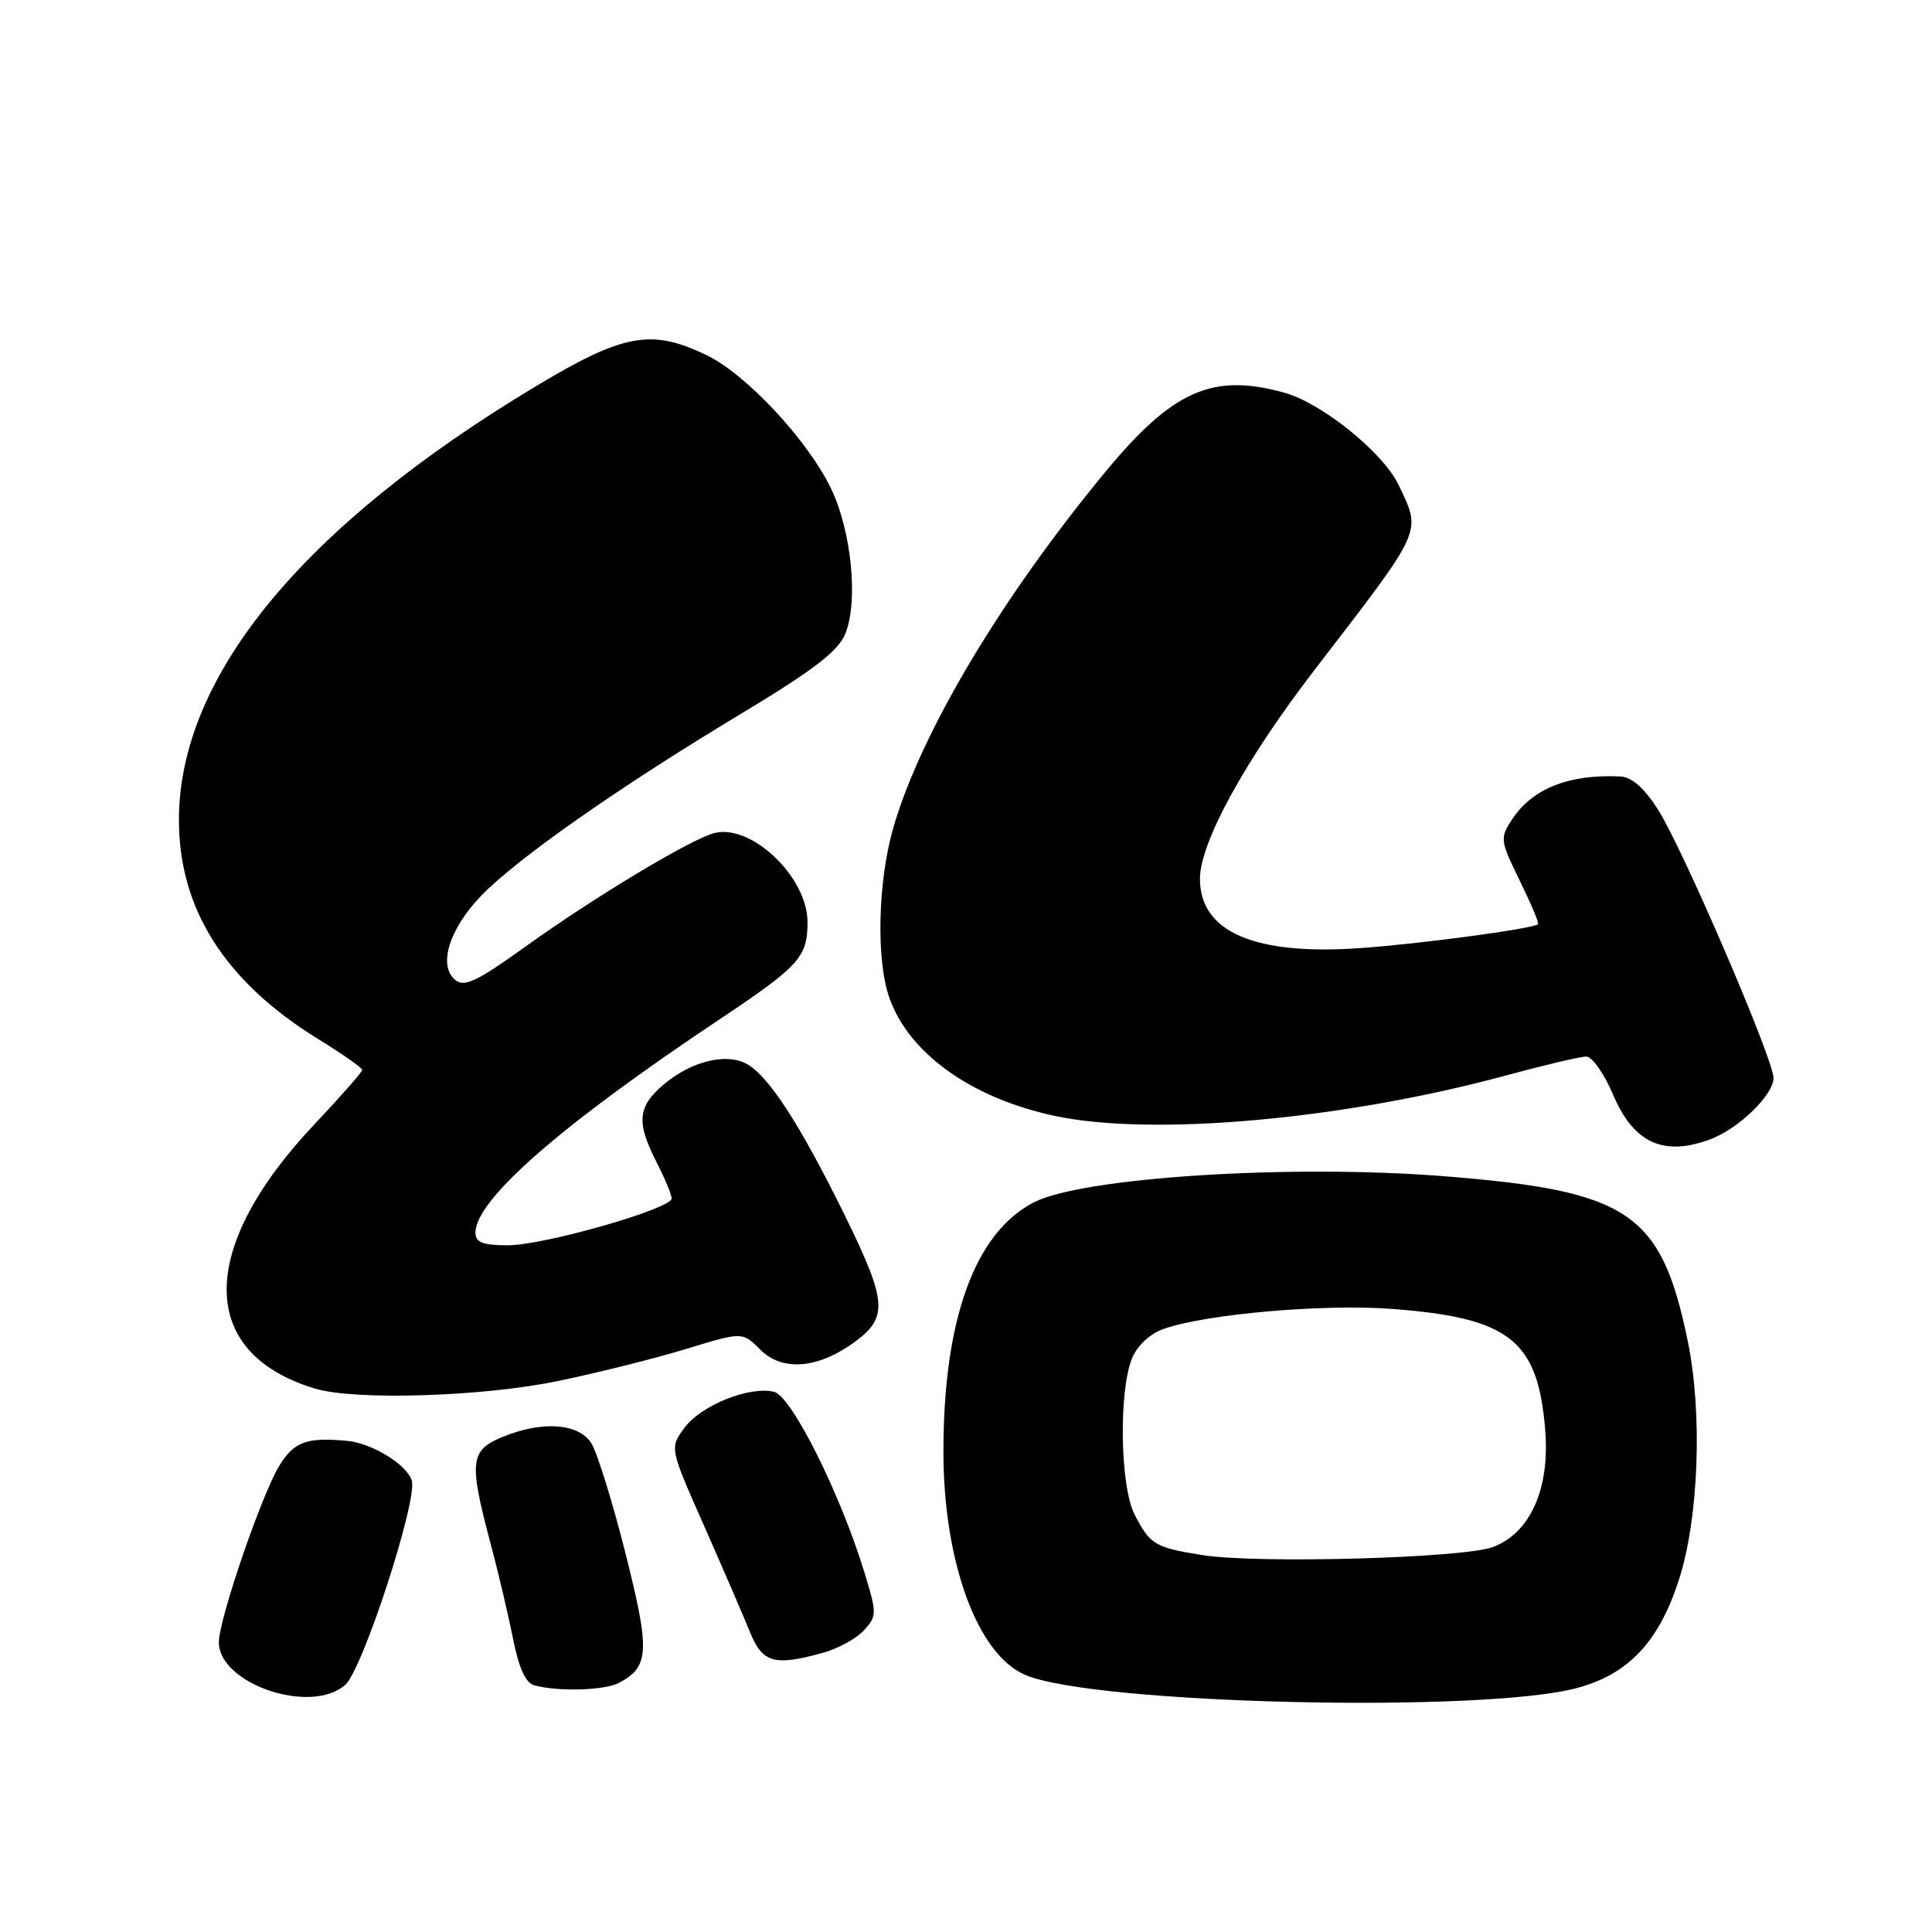 <?xml version="1.0" encoding="UTF-8" standalone="no"?>
<!DOCTYPE svg PUBLIC "-//W3C//DTD SVG 1.1//EN" "http://www.w3.org/Graphics/SVG/1.1/DTD/svg11.dtd" >
<svg xmlns="http://www.w3.org/2000/svg" xmlns:xlink="http://www.w3.org/1999/xlink" version="1.1" viewBox="0 0 256 256">
 <g >
 <path fill="currentColor"
d=" M 209.00 223.66 C 215.80 221.82 219.81 217.55 222.47 209.32 C 225.10 201.18 225.61 187.23 223.63 177.67 C 220.11 160.66 215.89 157.80 191.38 155.86 C 171.08 154.24 143.48 156.00 137.01 159.31 C 129.17 163.32 124.99 174.86 125.01 192.42 C 125.03 207.08 129.55 219.33 135.93 221.97 C 145.26 225.83 196.62 227.02 209.00 223.66 Z  M 45.75 223.25 C 48.07 221.19 55.37 198.74 54.56 196.17 C 53.87 194.03 49.29 191.22 45.97 190.92 C 40.61 190.42 38.95 191.04 36.99 194.25 C 34.65 198.09 29.00 214.59 29.00 217.60 C 29.00 223.14 41.23 227.27 45.75 223.25 Z  M 82.04 222.98 C 86.05 220.83 86.15 218.80 82.88 205.82 C 81.17 199.05 79.14 192.49 78.36 191.25 C 76.68 188.56 71.78 188.23 66.47 190.45 C 62.31 192.19 62.14 193.73 64.93 204.24 C 66.00 208.23 67.37 214.06 67.99 217.19 C 68.76 221.05 69.66 223.02 70.81 223.32 C 74.06 224.18 80.15 223.99 82.04 222.98 Z  M 109.10 218.99 C 111.08 218.44 113.51 217.10 114.49 216.01 C 116.21 214.11 116.21 213.79 114.51 208.26 C 111.31 197.83 104.89 185.01 102.58 184.43 C 99.35 183.62 92.92 186.19 90.71 189.17 C 88.72 191.85 88.72 191.85 93.29 202.17 C 95.80 207.85 98.54 214.19 99.37 216.25 C 101.04 220.36 102.59 220.80 109.10 218.99 Z  M 73.84 183.01 C 79.15 181.92 86.84 179.99 90.93 178.74 C 98.37 176.46 98.37 176.46 100.76 178.85 C 103.61 181.71 108.25 181.38 113.01 177.99 C 117.74 174.62 117.61 172.60 111.93 161.02 C 106.03 149.02 101.81 142.50 98.90 140.95 C 96.18 139.49 91.59 140.63 87.98 143.67 C 84.48 146.62 84.28 148.68 87.00 154.00 C 88.10 156.16 89.00 158.32 89.00 158.80 C 89.00 160.17 72.00 165.03 67.25 165.01 C 63.97 165.00 63.00 164.62 63.00 163.34 C 63.00 158.99 74.23 149.16 95.12 135.22 C 105.96 127.99 107.00 126.84 107.00 122.17 C 106.99 116.21 99.56 109.12 94.64 110.39 C 91.54 111.19 78.74 118.88 69.64 125.42 C 63.17 130.07 61.52 130.85 60.31 129.84 C 58.02 127.94 59.52 123.08 63.77 118.68 C 68.51 113.77 81.95 104.35 98.12 94.62 C 107.73 88.84 111.05 86.30 111.99 84.01 C 113.76 79.75 112.84 70.36 110.10 64.70 C 106.99 58.28 98.90 49.62 93.65 47.07 C 86.30 43.52 82.63 44.19 70.89 51.25 C 40.16 69.72 23.80 89.57 23.71 108.50 C 23.65 120.36 29.76 130.03 42.16 137.68 C 45.37 139.66 48.00 141.50 48.00 141.77 C 48.00 142.04 45.15 145.28 41.67 148.97 C 26.12 165.45 26.16 179.31 41.76 184.00 C 47.02 185.59 63.87 185.07 73.84 183.01 Z  M 226.68 150.94 C 230.42 149.52 235.00 145.07 235.00 142.84 C 235.00 140.36 222.98 112.43 219.68 107.25 C 217.90 104.45 216.21 102.96 214.74 102.89 C 207.91 102.55 203.04 104.48 200.34 108.60 C 198.73 111.06 198.78 111.39 201.38 116.70 C 202.87 119.75 203.96 122.34 203.80 122.47 C 203.01 123.08 187.99 125.09 180.23 125.63 C 166.21 126.61 159.00 123.49 159.00 116.45 C 159.00 111.63 164.99 100.72 174.21 88.73 C 188.72 69.87 188.36 70.67 185.34 64.29 C 183.29 59.98 175.19 53.43 170.20 52.04 C 160.68 49.39 155.40 51.72 146.49 62.50 C 132.72 79.16 122.12 96.91 118.42 109.50 C 116.33 116.60 116.06 127.05 117.82 132.14 C 120.39 139.56 128.72 145.52 139.80 147.87 C 152.74 150.62 178.07 148.34 199.64 142.48 C 204.66 141.12 209.41 140.00 210.19 140.00 C 210.97 140.00 212.55 142.25 213.72 145.00 C 216.45 151.47 220.44 153.30 226.68 150.94 Z  M 159.35 206.06 C 153.04 205.06 152.40 204.68 150.35 200.70 C 148.41 196.96 148.21 184.31 150.02 179.94 C 150.72 178.26 152.41 176.70 154.23 176.07 C 159.82 174.12 175.35 172.76 184.34 173.43 C 200.04 174.60 203.79 177.55 204.75 189.51 C 205.38 197.31 202.75 203.16 197.79 205.00 C 193.83 206.46 166.63 207.22 159.35 206.06 Z "/>
</g>
</svg>